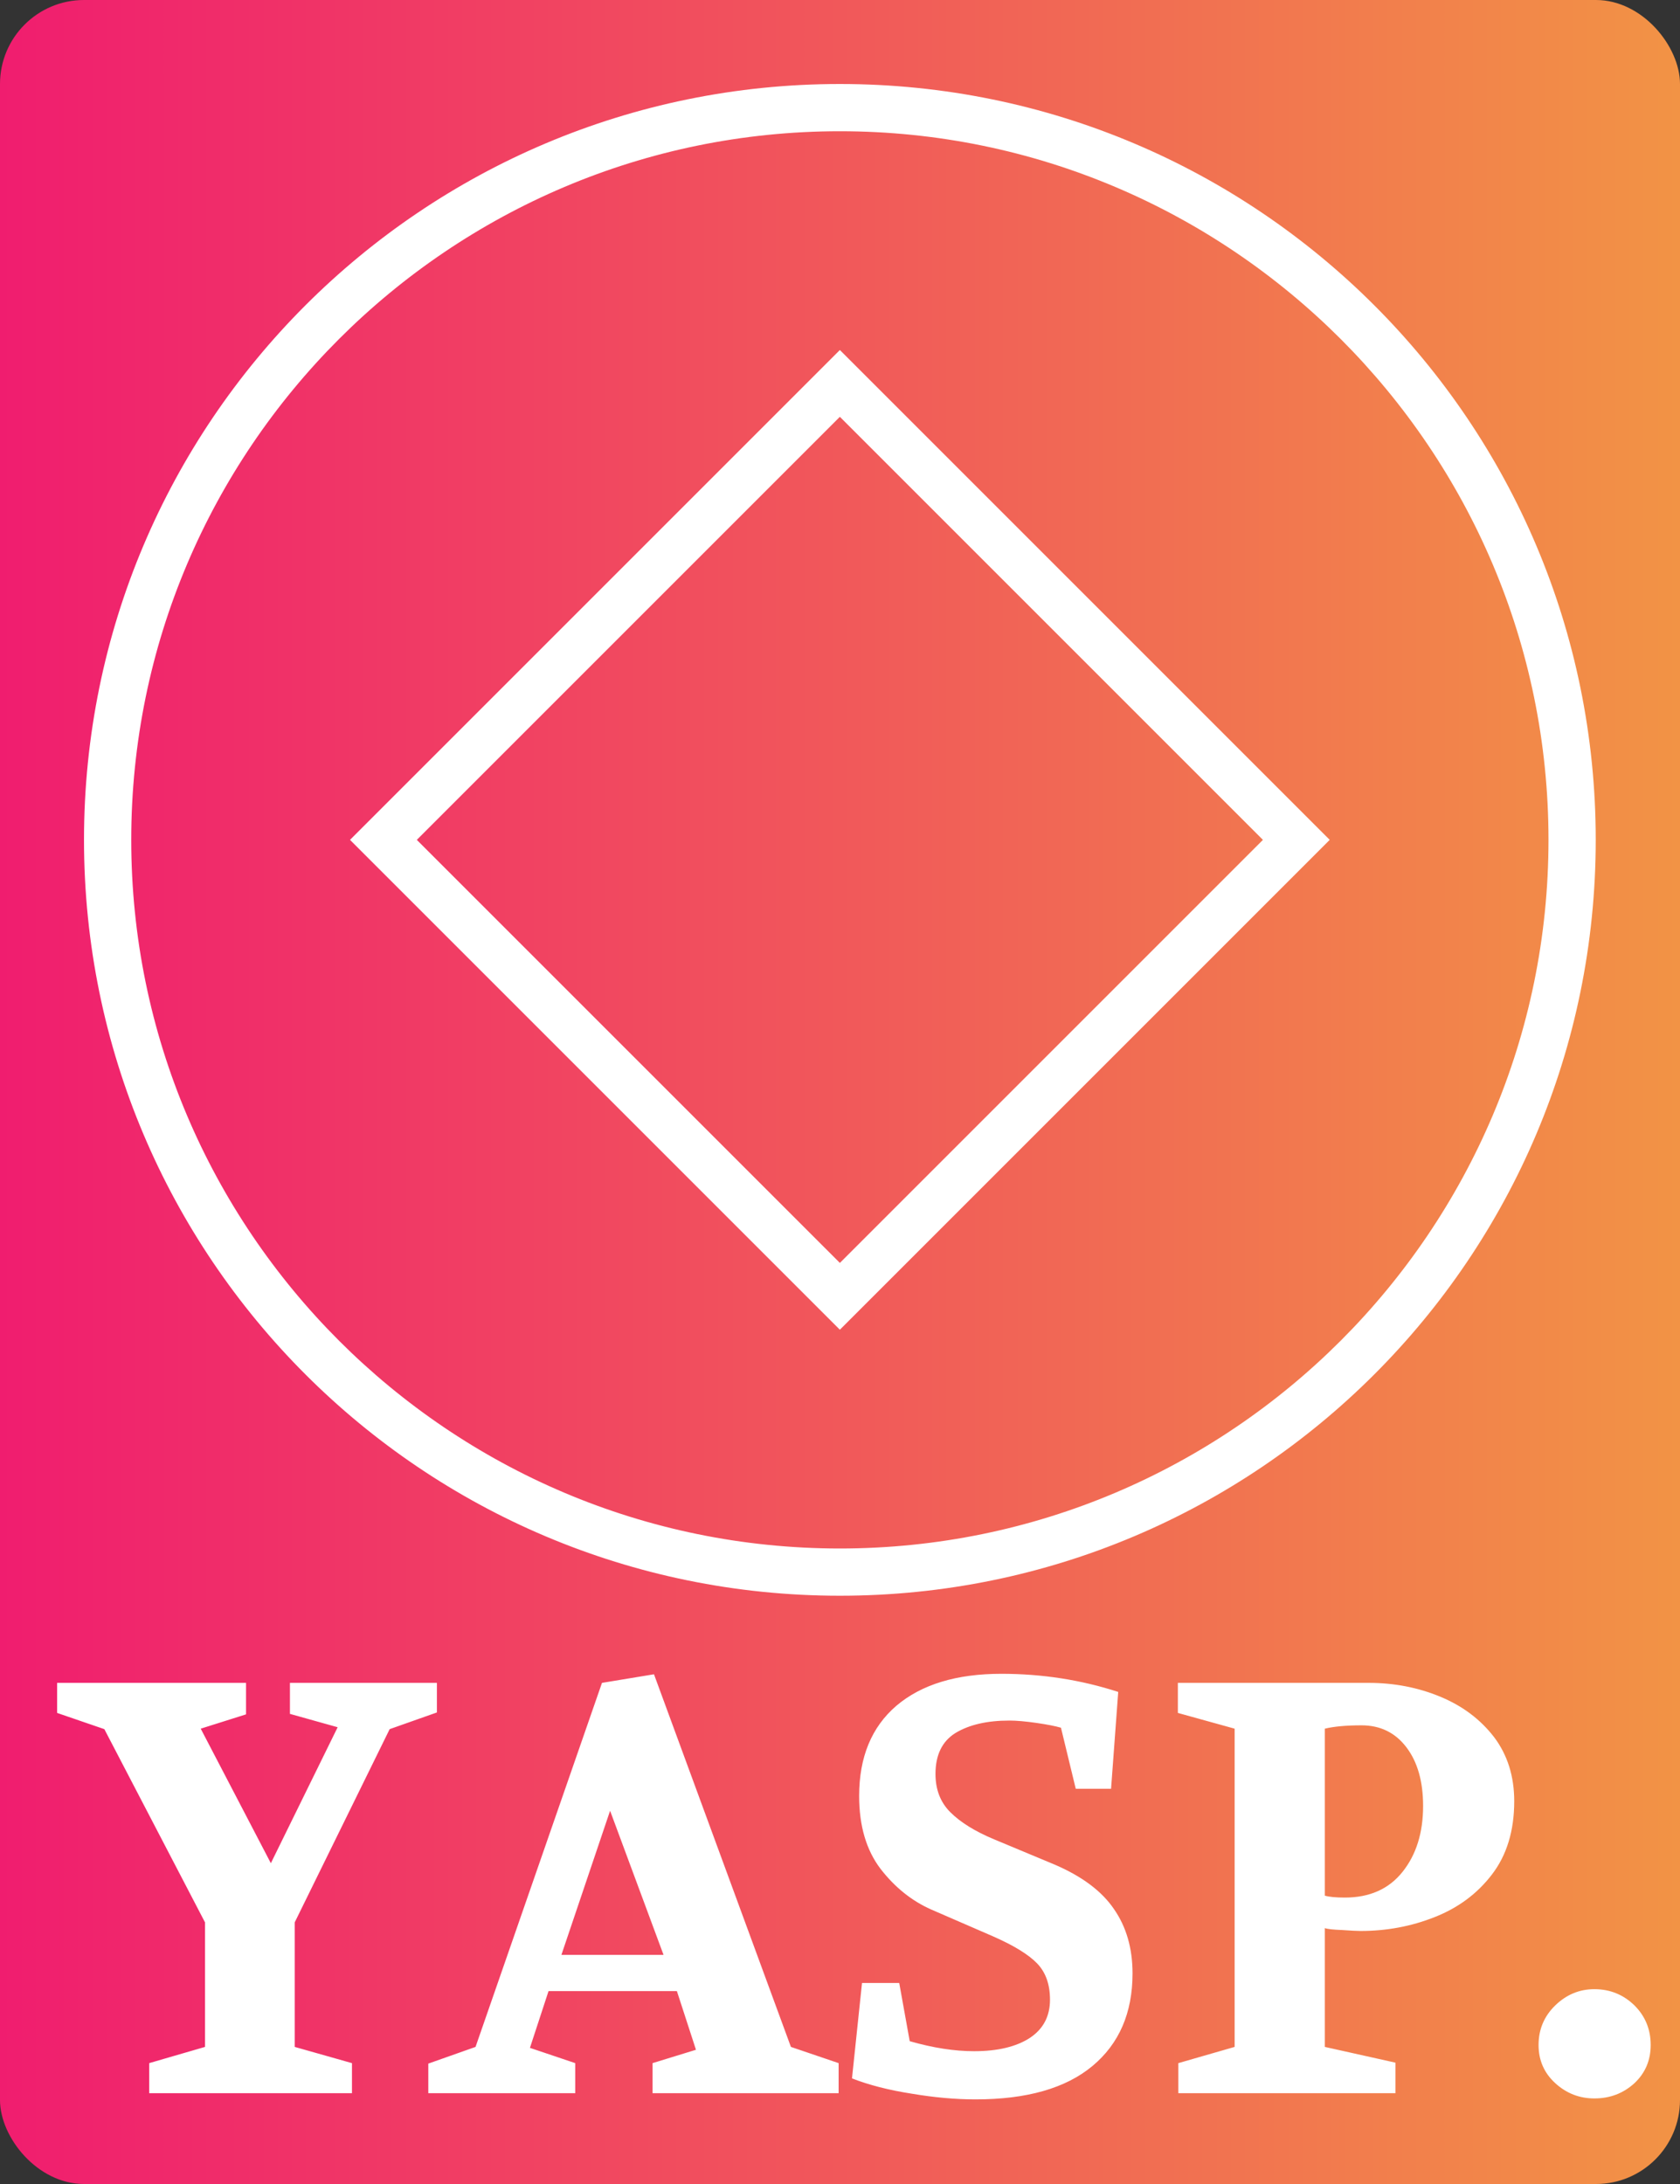 <?xml version="1.0" encoding="UTF-8" standalone="no"?>
<svg
   xmlns:dc="http://purl.org/dc/elements/1.1/"
   xmlns:cc="http://creativecommons.org/ns#"
   xmlns:rdf="http://www.w3.org/1999/02/22-rdf-syntax-ns#"
   xmlns:svg="http://www.w3.org/2000/svg"
   xmlns="http://www.w3.org/2000/svg"
   xmlns:xlink="http://www.w3.org/1999/xlink"
   xmlns:sodipodi="http://sodipodi.sourceforge.net/DTD/sodipodi-0.dtd"
   xmlns:inkscape="http://www.inkscape.org/namespaces/inkscape"
   data-v-423bf9ae=""
   viewBox="0 0 100 130"
   version="1.1"
   id="svg857"
   sodipodi:docname="yasp.svg"
   width="100"
   height="130"
   inkscape:version="1.0.1 (3bc2e813f5, 2020-09-07)">
  <rect x="0" y="0" width="100" height="130" fill="#333333" stroke="none"/>
  <defs
     id="defs861">
    <linearGradient
       inkscape:collect="always"
       id="linearGradient871">
      <stop
         style="stop-color:#f01d6f;stop-opacity:1"
         offset="0"
         id="stop867" />
      <stop
         style="stop-color:#f29345;stop-opacity:1"
         offset="1"
         id="stop869" />
    </linearGradient>
    <linearGradient
       inkscape:collect="always"
       xlink:href="#linearGradient871"
       id="linearGradient873"
       x1="0"
       y1="50"
       x2="344.664"
       y2="50"
       gradientUnits="userSpaceOnUse"
       gradientTransform="scale(0.29,1.3)" />
  </defs>
  <sodipodi:namedview
     pagecolor="#e2a6a6"
     bordercolor="#666666"
     borderopacity="1"
     objecttolerance="10"
     gridtolerance="10"
     guidetolerance="10"
     inkscape:pageopacity="0"
     inkscape:pageshadow="2"
     inkscape:window-width="1920"
     inkscape:window-height="1137"
     id="namedview859"
     showgrid="false"
     lock-margins="true"
     fit-margin-top="5"
     fit-margin-left="5"
     fit-margin-right="5"
     fit-margin-bottom="35"
     inkscape:snap-page="false"
     inkscape:zoom="5.7159559"
     inkscape:cx="54.585193"
     inkscape:cy="76.813038"
     inkscape:window-x="-8"
     inkscape:window-y="-8"
     inkscape:window-maximized="1"
     inkscape:current-layer="svg857"
     inkscape:document-rotation="0" />
  <rect
     style="fill:url(#linearGradient873);fill-opacity:1;stroke:none;stroke-width:0.615;stop-color:#000000"
     id="rect865"
     width="100"
     height="130"
     x="0"
     y="0"
     rx="5"
     ry="5" />
  <!---->
  <!---->
  <!---->
  <g
     data-v-423bf9ae=""
     id="2fb60e70-0840-44a8-842a-9d895461c290"
     fill="#ffffff"
     transform="matrix(2.84,0,0,2.84,3.03,85.63)">
    <path
       d="m 6.01,6.05 -1,-0.28 V 5.12 H 8.09 V 5.74 L 7.1,6.09 5.11,10.14 v 2.61 l 1.2,0.34 v 0.63 H 2.06 V 13.09 L 3.23,12.75 V 10.14 L 1.12,6.09 0.13,5.75 V 5.12 H 4.09 V 5.78 L 3.14,6.08 4.61,8.9 Z m 4.42,5.53 -0.39,1.19 0.95,0.32 v 0.63 H 7.91 V 13.1 l 0.99,-0.35 2.65,-7.63 1.09,-0.18 2.87,7.81 1,0.34 v 0.63 h -3.9 v -0.63 l 0.91,-0.28 -0.4,-1.23 z M 12.84,10.82 11.72,7.8 10.7,10.82 Z m 4.1,-3.33 v 0 q 0,-1.22 0.78,-1.89 v 0 0 q 0.79,-0.67 2.2,-0.67 v 0 0 q 1.28,0 2.45,0.38 v 0 L 22.22,7.34 H 21.48 L 21.17,6.06 v 0 Q 21,6.01 20.66,5.96 v 0 0 Q 20.31,5.91 20.09,5.91 v 0 0 q -0.7,0 -1.13,0.26 v 0 0 q -0.42,0.26 -0.42,0.86 v 0 0 q 0,0.49 0.31,0.8 v 0 0 q 0.32,0.32 0.92,0.57 v 0 l 1.27,0.53 v 0 q 0.86,0.37 1.24,0.93 v 0 0 q 0.39,0.56 0.39,1.35 v 0 0 q 0,1.24 -0.84,1.94 v 0 0 q -0.84,0.7 -2.45,0.7 v 0 0 q -0.63,0 -1.34,-0.12 v 0 0 q -0.71,-0.11 -1.25,-0.32 v 0 l 0.21,-2 h 0.78 L 18,12.63 v 0 q 0.73,0.21 1.35,0.21 v 0 0 q 0.74,0 1.17,-0.28 v 0 0 q 0.42,-0.28 0.42,-0.8 v 0 0 q 0,-0.48 -0.27,-0.76 v 0 0 Q 20.4,10.72 19.74,10.43 v 0 L 18.45,9.87 v 0 Q 17.84,9.6 17.39,9.02 v 0 0 Q 16.94,8.43 16.94,7.49 Z M 27.62,5.12 v 0 q 0.8,0 1.5,0.29 v 0 0 q 0.7,0.29 1.13,0.85 v 0 0 q 0.42,0.56 0.42,1.34 v 0 0 q 0,0.93 -0.47,1.54 v 0 0 q -0.46,0.6 -1.2,0.89 v 0 0 q -0.73,0.29 -1.55,0.29 v 0 0 q -0.11,0 -0.39,-0.02 v 0 0 Q 26.78,10.29 26.7,10.26 v 0 2.49 l 1.48,0.33 v 0.64 h -4.55 v -0.63 l 1.18,-0.34 V 6.08 L 23.62,5.75 V 5.12 Z M 26.7,9.58 v 0 q 0.14,0.04 0.42,0.04 v 0 0 q 0.78,0 1.21,-0.54 v 0 0 Q 28.76,8.54 28.76,7.7 v 0 0 q 0,-0.77 -0.35,-1.23 v 0 0 Q 28.06,6.01 27.47,6.01 v 0 0 q -0.48,0 -0.77,0.07 v 0 z m 6.83,3.13 v 0 q 0,0.48 -0.34,0.8 v 0 0 q -0.35,0.32 -0.84,0.32 v 0 0 q -0.47,0 -0.82,-0.32 v 0 0 q -0.35,-0.32 -0.35,-0.8 v 0 0 q 0,-0.49 0.35,-0.83 v 0 0 q 0.35,-0.34 0.82,-0.34 v 0 0 q 0.49,0 0.84,0.34 v 0 0 q 0.34,0.34 0.34,0.83 z"
       id="path849" />
  </g>
  <!---->
  <g
     data-v-423bf9ae=""
     id="14f6e25d-9445-4ac7-a391-b8cebbf626d7"
     transform="matrix(2.812,0,0,2.812,5,5)"
     stroke="none"
     fill="#ffffff">
    <path
       d="M 16,1 C 24.271,1 31,7.729 31,16 31,24.271 24.271,31 16,31 7.729,31 1,24.271 1,16 1,7.729 7.729,1 16,1 M 16,0 C 7.163,0 0,7.163 0,16 0,24.837 7.163,32 16,32 24.837,32 32,24.837 32,16 32,7.163 24.837,0 16,0 Z"
       id="path852" />
    <path
       d="M 16,7.045 24.955,16 16,24.955 7.045,16 16,7.045 M 16,5.631 5.631,16 16,26.369 26.369,16 Z"
       id="path854" />
  </g>
  <!---->
</svg>
